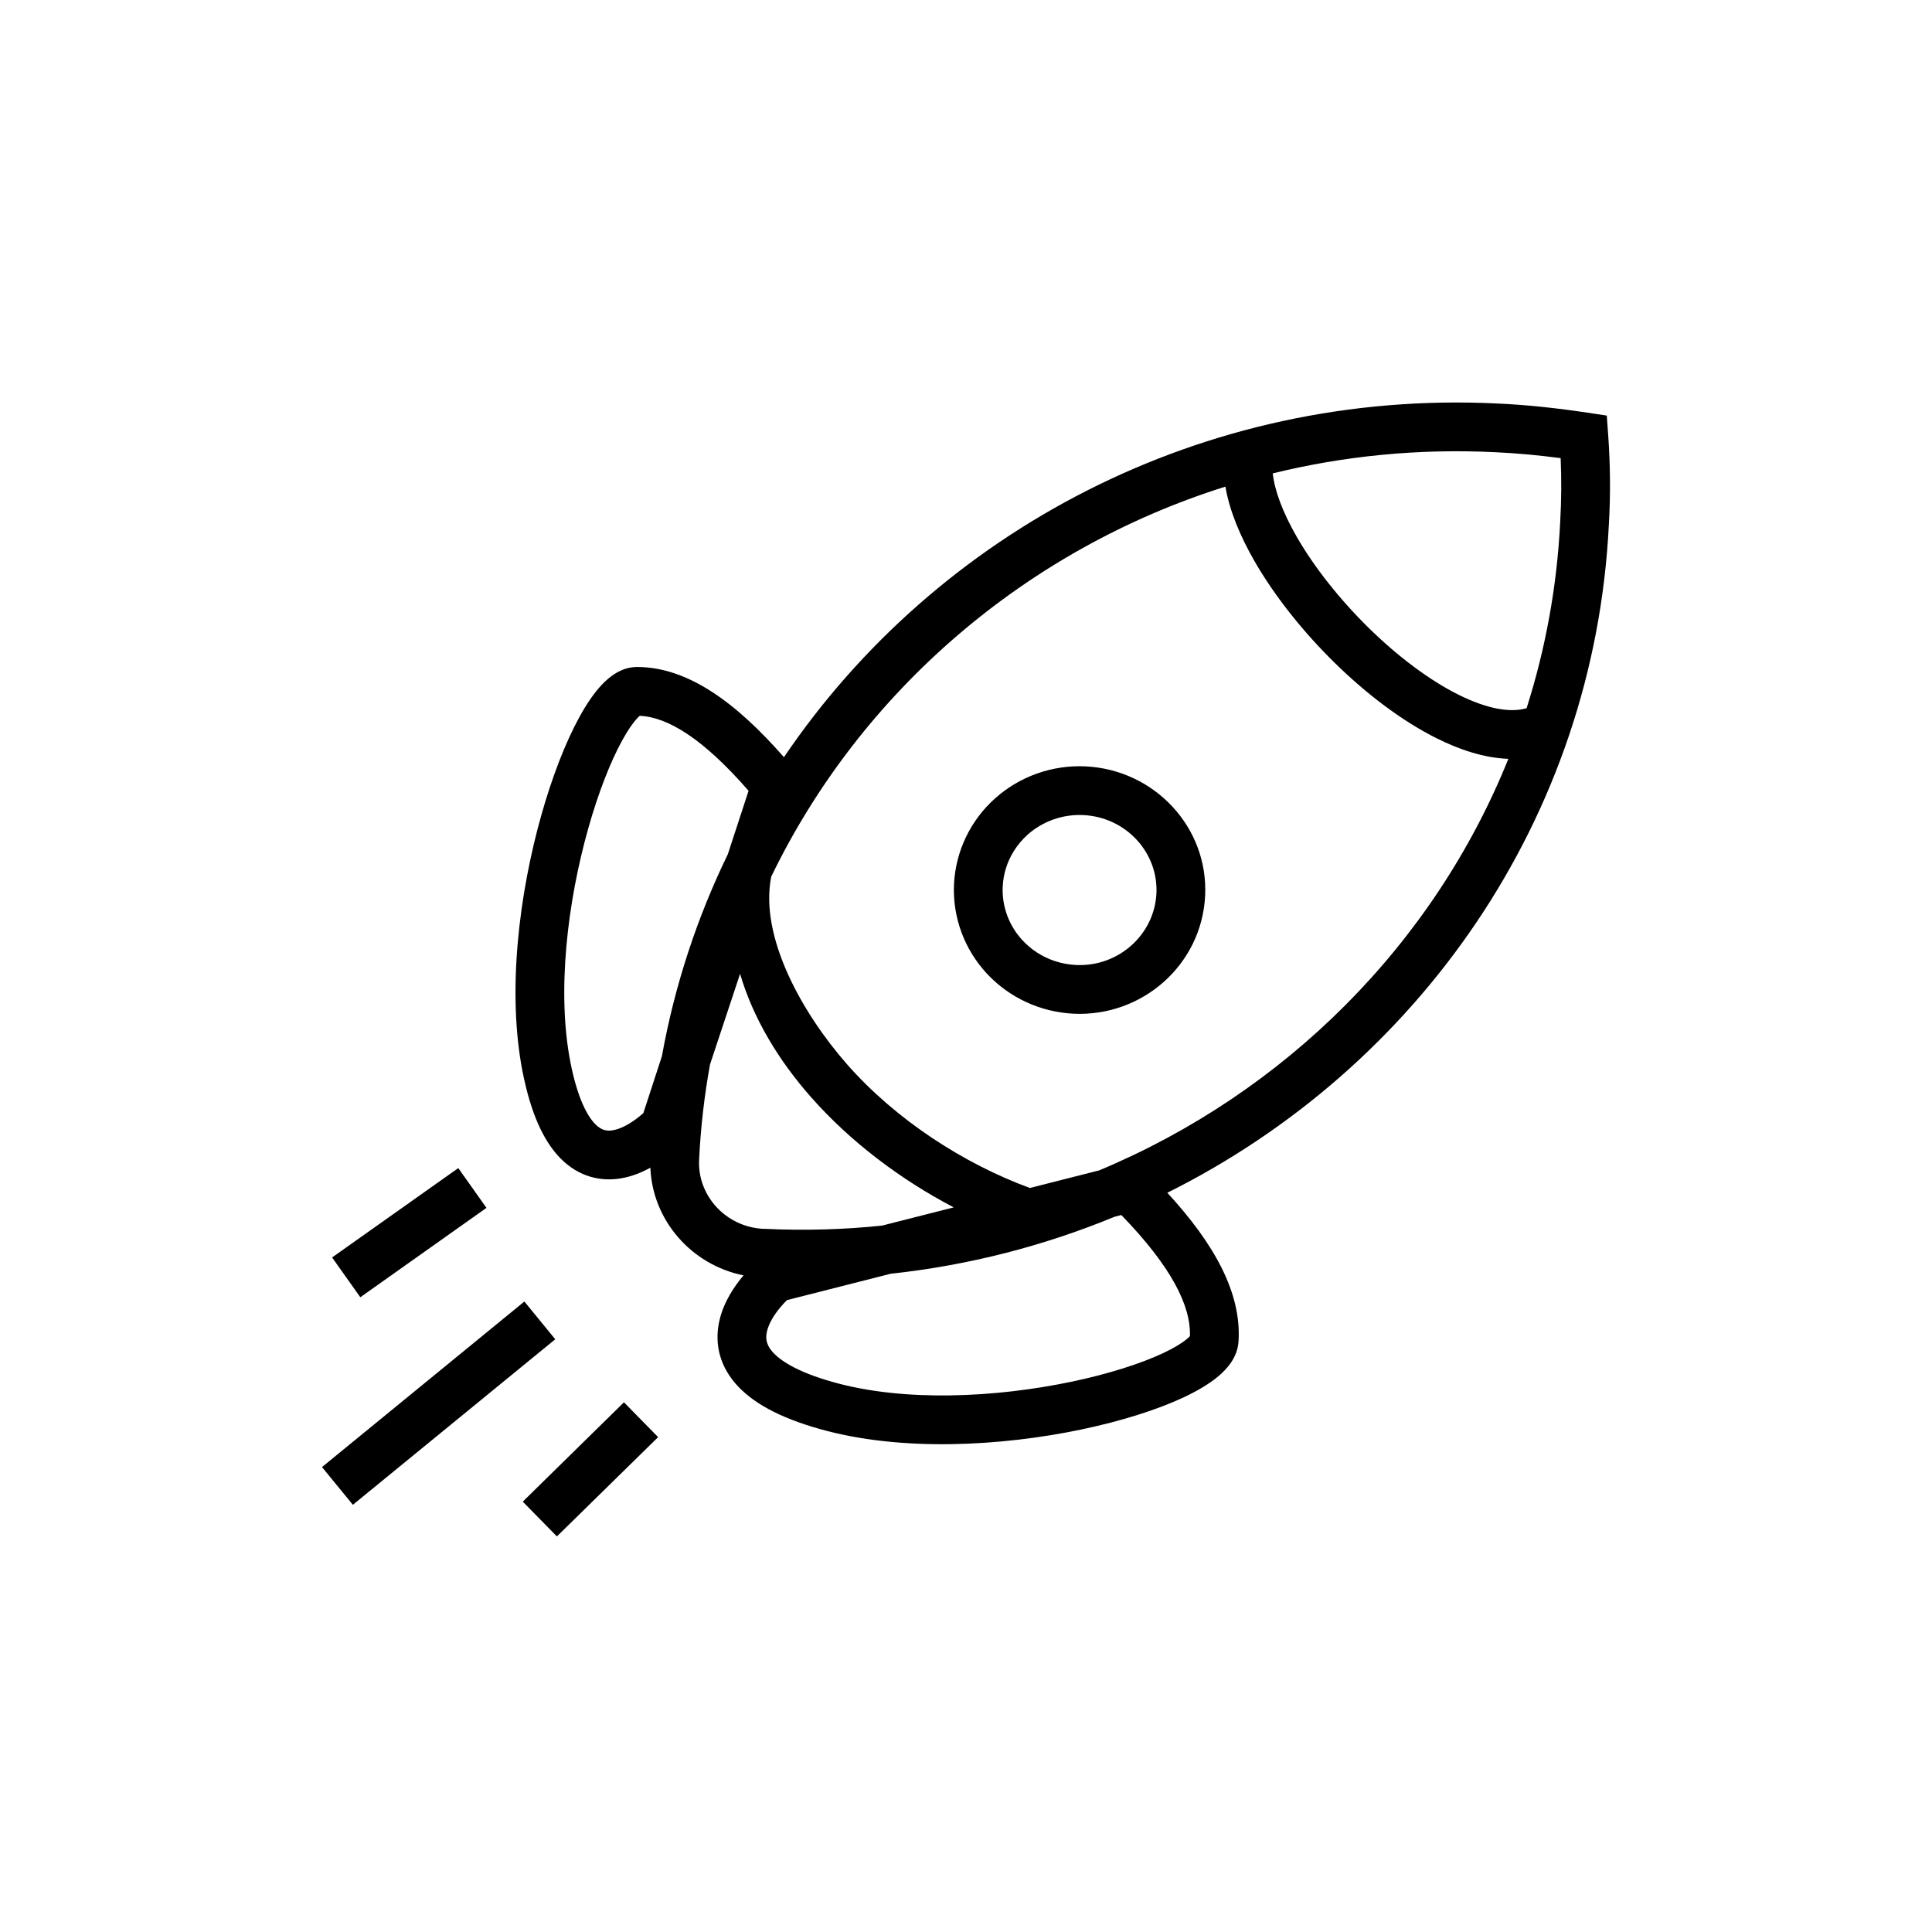 <svg width="48" height="48" viewBox="0 0 48 48" fill="none" xmlns="http://www.w3.org/2000/svg">
  <title>Rocketship Glyph</title>
  <path fill-rule="evenodd" clip-rule="evenodd" d="M16.158 29.011C15.95 29.126 15.703 29.229 15.431 29.275C14.939 29.359 14.389 29.25 13.924 28.778C13.493 28.34 13.184 27.638 12.986 26.639L12.985 26.638C12.587 24.609 12.909 22.17 13.447 20.26C13.717 19.3 14.05 18.442 14.397 17.811C14.569 17.498 14.757 17.216 14.96 17.004C15.142 16.814 15.438 16.571 15.826 16.571C17.087 16.571 18.285 17.452 19.477 18.812C23.264 13.218 29.872 9.666 37.2 10.025C37.964 10.059 38.714 10.144 39.441 10.253L39.92 10.325L39.955 10.809C40.007 11.539 40.016 12.28 39.972 13.023C39.616 20.346 35.217 26.535 29.002 29.634C30.164 30.897 30.853 32.124 30.77 33.34L30.769 33.345C30.74 33.73 30.483 34.012 30.274 34.189C30.045 34.383 29.746 34.557 29.416 34.713C28.75 35.026 27.855 35.308 26.863 35.516C24.887 35.929 22.391 36.077 20.363 35.502C19.363 35.22 18.676 34.845 18.267 34.367C17.828 33.855 17.76 33.288 17.877 32.795C17.986 32.335 18.25 31.954 18.453 31.71C18.459 31.702 18.466 31.694 18.472 31.686C17.189 31.428 16.212 30.331 16.158 29.011ZM17.64 26.446C17.501 27.211 17.41 27.994 17.37 28.79V28.805L17.369 28.82C17.327 29.703 18.03 30.48 18.958 30.53H18.983L18.997 30.53C19.985 30.577 20.959 30.549 21.913 30.45L23.695 29.997C22.38 29.309 21.123 28.366 20.139 27.246C19.349 26.348 18.718 25.315 18.387 24.195L17.64 26.446ZM27.311 29.077C31.924 27.148 35.617 23.467 37.475 18.853C36.876 18.833 36.259 18.626 35.686 18.339C34.815 17.903 33.931 17.226 33.15 16.458C32.367 15.688 31.664 14.805 31.166 13.939C30.82 13.336 30.548 12.699 30.445 12.09C25.481 13.651 21.386 17.184 19.161 21.78C18.863 23.276 19.932 25.176 21.048 26.446C22.255 27.818 23.943 28.912 25.588 29.515L27.311 29.077ZM22.128 31.646L19.552 32.301C19.505 32.347 19.446 32.409 19.384 32.484C19.233 32.666 19.103 32.876 19.056 33.074C19.017 33.239 19.03 33.397 19.186 33.579C19.372 33.795 19.793 34.083 20.692 34.336L20.693 34.336C22.461 34.838 24.741 34.722 26.614 34.33C27.546 34.135 28.344 33.878 28.9 33.617C29.18 33.485 29.375 33.363 29.491 33.264C29.528 33.233 29.551 33.21 29.564 33.195C29.587 32.437 29.1 31.467 27.859 30.187L27.691 30.23C25.944 30.951 24.075 31.436 22.128 31.646ZM18.082 21.225L18.598 19.647C17.473 18.355 16.597 17.818 15.896 17.784C15.881 17.796 15.861 17.814 15.836 17.841C15.734 17.947 15.605 18.128 15.459 18.394C15.169 18.921 14.867 19.687 14.613 20.588C14.103 22.4 13.826 24.632 14.174 26.404C14.353 27.305 14.598 27.735 14.788 27.928C14.944 28.087 15.081 28.106 15.227 28.081C15.411 28.05 15.617 27.939 15.801 27.803C15.875 27.749 15.937 27.696 15.984 27.654L16.445 26.24C16.764 24.472 17.322 22.79 18.082 21.225ZM32.216 13.335C31.86 12.715 31.666 12.176 31.621 11.761C33.381 11.329 35.235 11.141 37.142 11.235L37.145 11.235C37.691 11.259 38.235 11.312 38.774 11.382C38.796 11.905 38.794 12.431 38.763 12.955L38.763 12.961C38.684 14.571 38.397 16.123 37.928 17.594C37.541 17.711 36.964 17.624 36.228 17.256C35.5 16.891 34.717 16.3 33.999 15.594C33.282 14.889 32.651 14.092 32.216 13.335ZM26.966 19.04C26.143 19.002 25.336 19.287 24.723 19.835C24.11 20.383 23.741 21.15 23.702 21.969C23.664 22.787 23.958 23.585 24.517 24.187C25.076 24.789 25.852 25.146 26.675 25.185C28.383 25.266 29.857 23.965 29.941 22.257C30.025 20.553 28.681 19.121 26.967 19.04L26.966 19.04ZM25.53 20.738C25.905 20.404 26.401 20.227 26.911 20.25C27.979 20.301 28.781 21.187 28.731 22.198C28.68 23.22 27.791 24.025 26.732 23.975C26.548 23.966 26.368 23.932 26.197 23.874C25.895 23.772 25.622 23.597 25.405 23.363C25.065 22.997 24.889 22.516 24.912 22.026C24.927 21.707 25.026 21.4 25.196 21.132C25.288 20.988 25.4 20.855 25.53 20.738ZM11.386 29.021L8.251 31.241L8.952 32.23L12.086 30.009L11.386 29.021ZM13.028 32.336L8 36.449L8.767 37.386L13.795 33.274L13.028 32.336ZM15.502 34.84L12.988 37.308L13.836 38.172L16.351 35.705L15.502 34.84Z" fill="currentColor"/>
</svg>
